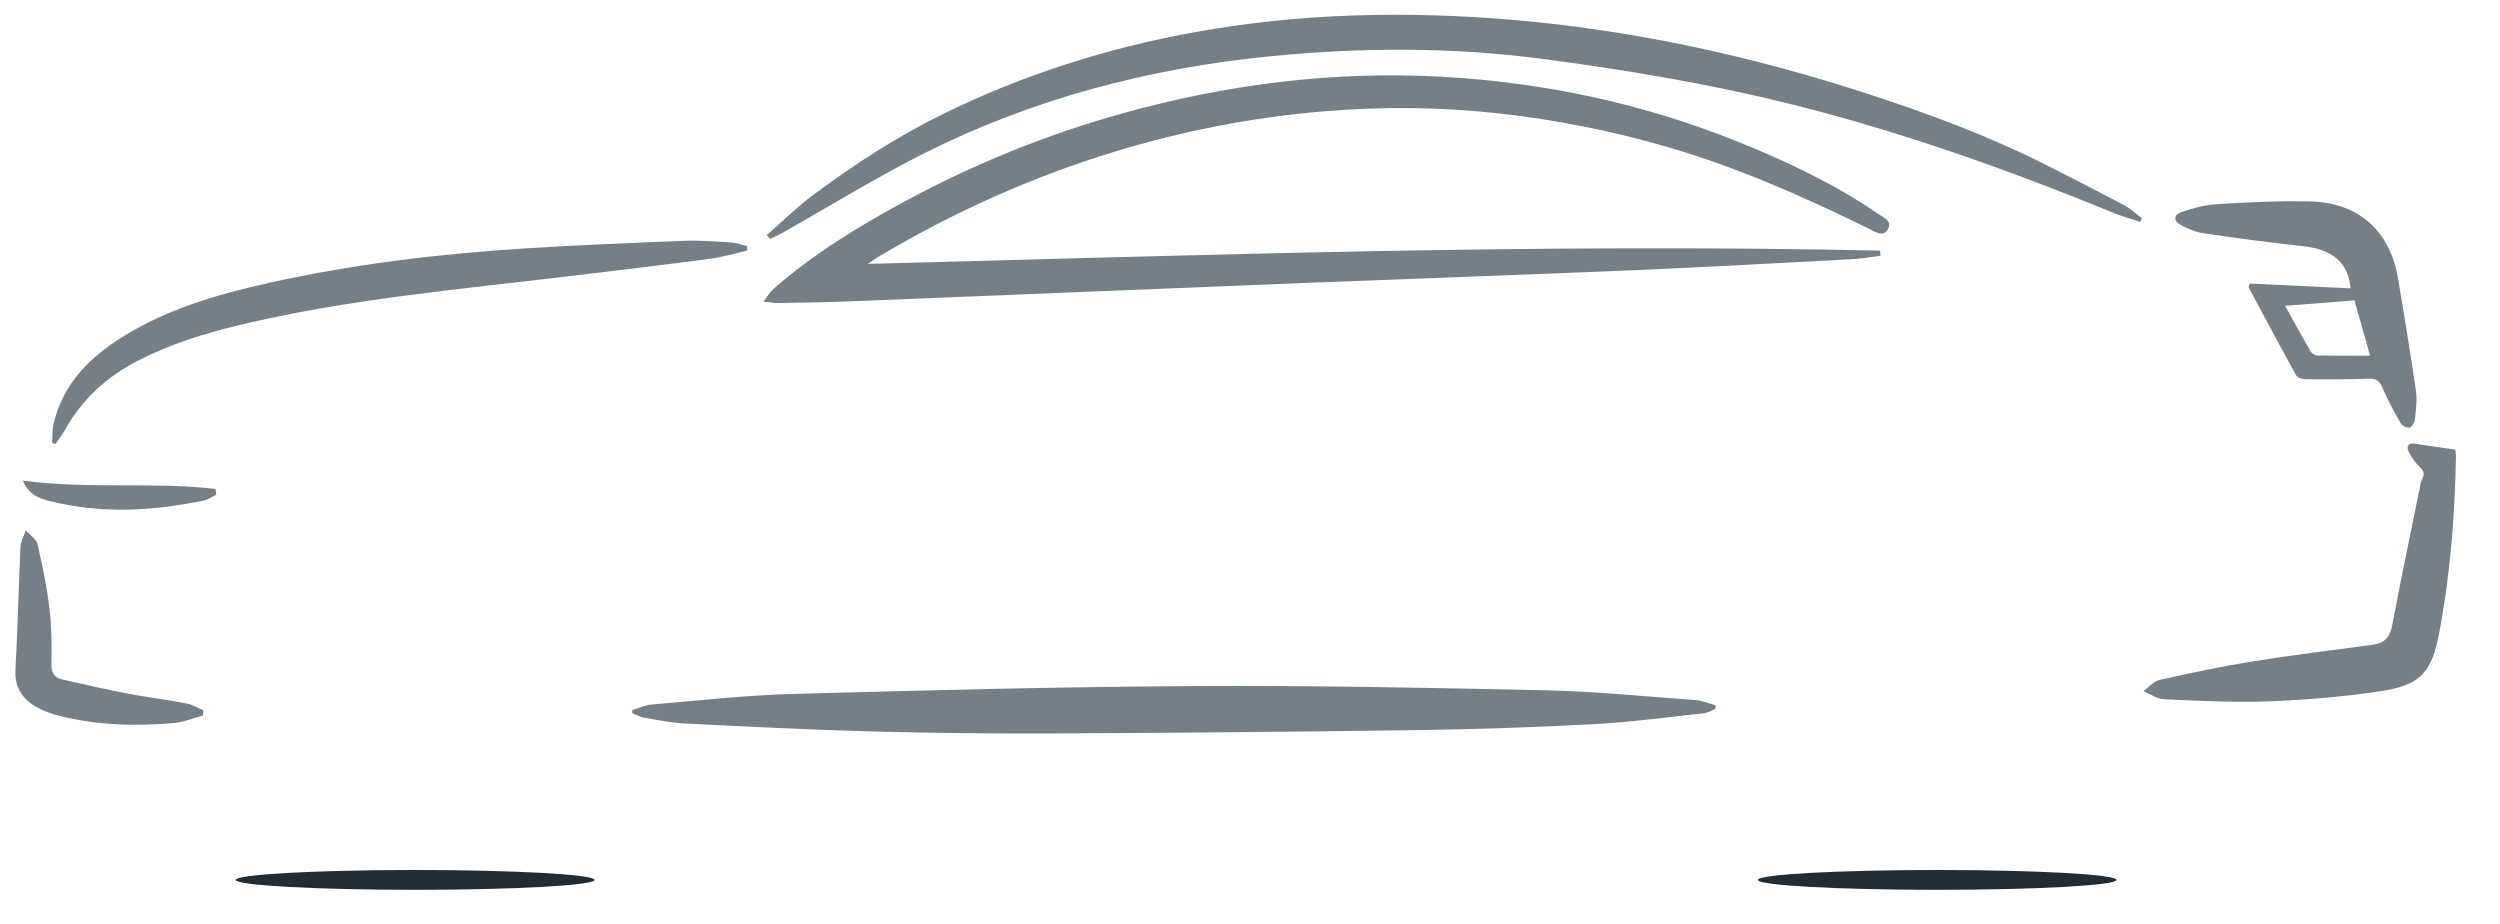 <?xml version="1.0" encoding="utf-8"?>
<!-- Generator: Adobe Illustrator 16.0.0, SVG Export Plug-In . SVG Version: 6.00 Build 0)  -->
<!DOCTYPE svg PUBLIC "-//W3C//DTD SVG 1.1//EN" "http://www.w3.org/Graphics/SVG/1.1/DTD/svg11.dtd">
<svg version="1.1" xmlns="http://www.w3.org/2000/svg" xmlns:xlink="http://www.w3.org/1999/xlink" x="0px" y="0px" width="841px"
	 height="311px" viewBox="0 0 841 311" enable-background="new 0 0 841 311" xml:space="preserve">
<g id="Layer_1">
	<g>
		<path fill="#757F88" d="M291.905,88.773c113.567-2.953,227.023-6.982,340.555-4.461c0.049,0.568,0.098,1.137,0.146,1.707
			c-3.044,0.394-6.077,0.988-9.134,1.149c-24.794,1.31-49.584,2.7-74.39,3.751c-36.189,1.533-72.393,2.76-108.586,4.2
			c-51.416,2.047-102.827,4.188-154.241,6.243c-8.15,0.325-16.31,0.432-24.466,0.585c-1.271,0.024-2.548-0.248-4.985-0.506
			c1.473-1.883,2.235-3.238,3.337-4.206c13.416-11.779,28.554-20.994,44.182-29.457c23.479-12.715,48.083-22.661,73.817-29.79
			c35.045-9.708,70.681-14.194,107.068-12.163c34.385,1.919,67.639,9.035,99.579,21.918c16.456,6.638,32.493,14.212,47.19,24.308
			c1.736,1.193,4.76,2.363,3.042,5.149c-1.618,2.624-4.147,0.806-6.094-0.151c-21.962-10.799-44.279-20.687-67.848-27.549
			c-18.573-5.408-37.435-9.193-56.669-11.325c-19.62-2.174-39.239-2.376-58.882-0.739c-23.964,1.998-47.443,6.547-70.461,13.558
			c-27.756,8.455-54.014,20.243-78.954,35.021C294.673,86.871,293.307,87.852,291.905,88.773z"/>
		<path fill="#757F88" d="M257.958,79.074c5.176-4.519,10.085-9.397,15.581-13.485c13.745-10.228,28.08-19.54,43.509-27.139
			c26.84-13.22,55.018-22.177,84.414-27.543c35.887-6.551,71.997-7.296,108.223-4.149c40.756,3.541,80.465,12.34,119.301,25.027
			c20.146,6.582,40.011,13.982,58.989,23.533c8.966,4.513,17.896,9.104,26.759,13.815c2.112,1.122,3.892,2.87,5.823,4.329
			c-0.203,0.393-0.408,0.787-0.612,1.18c-2.985-1.003-6.036-1.843-8.944-3.032c-40.176-16.417-81.078-30.754-123.492-40.085
			c-22.778-5.011-45.904-8.739-69.042-11.764c-30.258-3.957-60.722-3.839-91.1-0.834c-40.778,4.035-79.949,14.252-116.629,32.715
			c-16.341,8.226-31.949,17.908-47.901,26.909c-1.214,0.686-2.521,1.208-3.784,1.805C258.688,79.928,258.323,79.501,257.958,79.074z
			"/>
		<path fill="#757F88" d="M212.679,238.906c2.217-0.661,4.399-1.729,6.657-1.917c15.76-1.326,31.519-3.112,47.311-3.549
			c44.932-1.238,89.877-2.394,134.821-2.646c39.571-0.222,79.155,0.554,118.72,1.431c16.757,0.37,33.486,2.073,50.22,3.305
			c2.247,0.166,4.437,1.12,6.653,1.709c0.024,0.4,0.049,0.802,0.074,1.202c-1.327,0.519-2.62,1.359-3.987,1.506
			c-12.38,1.33-24.748,3.012-37.169,3.674c-19.741,1.052-39.517,1.702-59.286,1.983c-40.876,0.583-81.757,0.942-122.638,1.13
			c-20.388,0.095-40.786-0.129-61.166-0.684c-20.833-0.566-41.653-1.637-62.47-2.668c-4.526-0.224-9.026-1.144-13.511-1.904
			c-1.446-0.245-2.805-1.007-4.205-1.531C212.695,239.601,212.687,239.254,212.679,238.906z"/>
		<path display="none" fill="#757F88" d="M699.249,251.166c-1.397,2.09-2.572,4.377-4.227,6.238
			c-13.378,15.05-30.658,20.158-50.012,18.107c-29.266-3.101-51.323-24.505-56.111-53.422
			c-4.413-26.661,10.888-54.914,35.517-66.275c15.7-7.243,31.677-8.194,47.942-2.857c10.584,3.473,19.591,9.511,25.953,18.928
			c0.938,1.388,1.433,3.074,2.132,4.622c-0.323,0.282-0.646,0.564-0.97,0.846c-3.509-2.333-7.043-4.629-10.523-7.005
			c-21.698-14.806-51.449-12.861-70.584,4.632c-25.796,23.583-20.452,66.757,10.388,83.21c21.672,11.562,42.486,8.59,62.613-4.138
			c2.193-1.387,4.449-2.677,6.677-4.011C698.445,250.416,698.848,250.791,699.249,251.166z"/>
		<path display="none" fill="#757F88" d="M185.626,177.249c-2.854-1.886-5.722-3.75-8.56-5.66
			c-16.538-11.125-34.447-14.598-53.4-7.989c-18.84,6.57-30.902,20.049-34.606,39.76c-3.745,19.93,2.709,36.888,18.486,49.585
			c20.272,16.314,47.516,16.483,69.934,1.215c2.142-1.459,4.421-2.716,6.637-4.066c0.335,0.234,0.67,0.468,1.005,0.701
			c-0.782,1.673-1.287,3.559-2.391,4.982c-7.667,9.887-17.987,15.684-29.973,18.514c-41.169,9.722-79.985-22.448-78.18-64.688
			c1.451-33.943,30.792-60.884,65.258-59.942c15.774,0.43,29.497,5.761,40.683,17.061c2.732,2.76,5.117,5.825,6.077,9.649
			C186.273,176.663,185.95,176.956,185.626,177.249z"/>
		<path fill="#757F88" d="M251.339,84.299c-4.092,0.93-8.142,2.188-12.284,2.732c-16.031,2.107-32.088,4.024-48.143,5.944
			c-37.098,4.438-74.372,7.701-110.818,16.479c-11.653,2.807-23.038,6.397-33.777,11.924c-10.661,5.487-18.988,13.224-24.754,23.743
			c-0.814,1.486-1.917,2.813-2.886,4.214c-0.375-0.106-0.75-0.213-1.125-0.319c0.119-2.034-0.039-4.13,0.401-6.092
			c2.982-13.291,11.671-22.264,22.729-29.263c15.101-9.558,31.988-14.494,49.213-18.366c28.585-6.427,57.6-9.874,86.798-11.736
			c17.819-1.137,35.667-1.848,53.51-2.539c5.256-0.203,10.544,0.228,15.807,0.557c1.778,0.111,3.52,0.807,5.278,1.236
			C251.306,83.308,251.322,83.804,251.339,84.299z"/>
		<path fill="#757F88" d="M756.841,95.389c11.303,0.538,22.605,1.076,33.896,1.613c-0.736-8.627-6.072-13.129-15.942-14.182
			c-11.193-1.193-22.357-2.712-33.497-4.347c-2.653-0.39-5.298-1.537-7.692-2.812c-2.548-1.357-2.482-3.386,0.275-4.332
			c3.804-1.304,7.828-2.411,11.814-2.649c10.409-0.621,20.858-1.156,31.274-0.932c16.507,0.357,27.085,9.914,29.776,26.137
			c2.079,12.525,4.167,25.05,5.979,37.614c0.452,3.14-0.005,6.446-0.343,9.644c-0.106,1.01-1.041,2.491-1.868,2.707
			c-0.819,0.212-2.437-0.64-2.918-1.477c-2.197-3.823-4.343-7.71-6.051-11.767c-0.979-2.324-2.012-3.311-4.653-3.212
			c-7.07,0.266-14.154,0.256-21.231,0.199c-1.113-0.009-2.792-0.528-3.244-1.345c-5.446-9.835-10.713-19.771-16.025-29.681
			C756.54,96.175,756.69,95.782,756.841,95.389z M797.309,119.648c-1.801-6.352-3.571-12.6-5.275-18.61
			c-7.939,0.626-15.41,1.216-23.319,1.841c2.98,5.377,5.707,10.397,8.567,15.34c0.392,0.675,1.445,1.352,2.205,1.367
			C785.332,119.698,791.18,119.648,797.309,119.648z"/>
		<path fill="#757F88" d="M825.969,151.262c0.055,0.613,0.225,1.544,0.207,2.472c-0.373,19.92-1.908,39.739-5.662,59.33
			c-2.545,13.277-6.291,17.457-19.823,19.481c-12.403,1.856-24.984,2.907-37.521,3.386c-11.71,0.446-23.472-0.182-35.194-0.688
			c-2.342-0.102-4.614-1.791-6.918-2.749c1.791-1.294,3.417-3.315,5.398-3.761c10.221-2.297,20.484-4.491,30.825-6.151
			c13.588-2.181,27.254-3.872,40.899-5.685c4-0.531,5.815-2.561,6.574-6.604c2.87-15.294,6.083-30.522,9.184-45.773
			c0.238-1.172,0.392-2.428,0.938-3.457c1.017-1.911,0.208-2.918-1.157-4.252c-1.48-1.446-2.76-3.275-3.57-5.174
			c-0.69-1.617,0.192-2.71,2.252-2.381C816.729,149.949,821.073,150.544,825.969,151.262z"/>
		<path fill="#757F88" d="M68.308,240.662c-3.255,0.886-6.466,2.278-9.773,2.568c-13.183,1.154-26.319,0.766-39.219-2.601
			c-1.959-0.512-3.913-1.196-5.722-2.096c-5.437-2.703-8.768-6.579-8.397-13.265c0.762-13.767,1.042-27.558,1.689-41.331
			c0.087-1.854,1.158-3.661,1.773-5.49c1.359,1.504,3.531,2.818,3.933,4.546c1.679,7.199,3.175,14.48,4.057,21.813
			c0.743,6.168,0.763,12.453,0.664,18.679c-0.047,2.987,1.044,4.516,3.706,5.11c7.236,1.62,14.462,3.295,21.742,4.69
			c6.583,1.263,13.25,2.081,19.838,3.321c1.992,0.376,3.841,1.505,5.755,2.289C68.338,239.485,68.324,240.073,68.308,240.662z"/>
		<path display="none" fill="#757F88" d="M117.734,194.698c2.113-7.701,16.085-15.362,28.717-12.791
			c15.579,3.172,25.995,15.511,26.004,30.858c0.01,14.849-10.581,27.875-24.924,30.654c-12.801,2.48-26.555-3.137-30.704-13.341
			c1.671,1.012,2.727,1.54,3.661,2.233c11.713,8.701,26.663,8.517,36.756-0.655c7.358-6.687,10.125-15.122,7.807-24.755
			c-2.272-9.437-8.428-15.672-17.657-18.769c-8.562-2.874-16.537-1.127-24.146,3.211
			C121.618,192.273,120.041,193.292,117.734,194.698z"/>
		<path display="none" fill="#757F88" d="M631.981,230.21c3.964,2.28,6.94,4.341,10.187,5.802
			c16.031,7.213,34.258-1.207,37.949-17.453c4.487-19.747-14.142-35.836-32.61-30.863c-4.883,1.314-9.417,3.924-15.05,6.341
			c1.241-1.75,1.965-3.223,3.083-4.276c9.347-8.808,20.248-10.558,31.954-6.007c11.707,4.551,18.543,13.379,19.803,25.977
			c1.263,12.625-3.822,22.641-14.369,29.334c-10.961,6.956-22.472,6.979-33.609,0.042
			C636.27,237.208,633.423,234.762,631.981,230.21z"/>
		<path fill="#757F88" d="M72.757,166.43c-1.434,0.672-2.803,1.658-4.311,1.969c-17.185,3.541-34.415,4.516-51.614,0.171
			c-3.396-0.857-6.988-1.828-9.146-6.884c22.008,2.943,43.509,0.327,64.798,2.788C72.575,165.126,72.666,165.778,72.757,166.43z"/>
	</g>
</g>
<g id="Layer_4">
	<ellipse fill="#202C36" cx="139.667" cy="296" rx="60.333" ry="3.334"/>
	<ellipse fill="#202C36" cx="651.667" cy="296" rx="60.333" ry="3.334"/>
</g>
<g id="Layer_2" display="none">
	
		<circle display="inline" fill="none" stroke="#757F88" stroke-width="10" stroke-miterlimit="10" cx="140.837" cy="215.272" r="56.633"/>
	<polygon display="inline" fill="#757F88" points="138.417,158.042 132.25,215 138.452,273.146 144.312,215.333 	"/>
	<polygon display="inline" fill="#757F88" points="179.073,174.995 134.437,210.909 97.706,256.411 142.729,219.674 	"/>
	<polygon display="inline" fill="#757F88" points="195.833,215.73 138.875,209.562 80.728,215.766 138.542,221.624 	"/>
	<polygon display="inline" fill="#757F88" points="178.879,256.387 142.965,211.75 97.463,175.02 134.201,220.043 	"/>
</g>
<g id="Layer_2_copy" display="none">
	
		<circle display="inline" fill="none" stroke="#757F88" stroke-width="10" stroke-miterlimit="10" cx="650.837" cy="215.272" r="56.632"/>
	<polygon display="inline" fill="#757F88" points="648.417,158.042 642.25,215 648.452,273.146 654.312,215.333 	"/>
	<polygon display="inline" fill="#757F88" points="689.072,174.995 644.437,210.909 607.706,256.411 652.729,219.674 	"/>
	<polygon display="inline" fill="#757F88" points="705.833,215.73 648.875,209.562 590.729,215.766 648.541,221.624 	"/>
	<polygon display="inline" fill="#757F88" points="688.879,256.387 652.965,211.75 607.463,175.02 644.201,220.043 	"/>
</g>
</svg>
